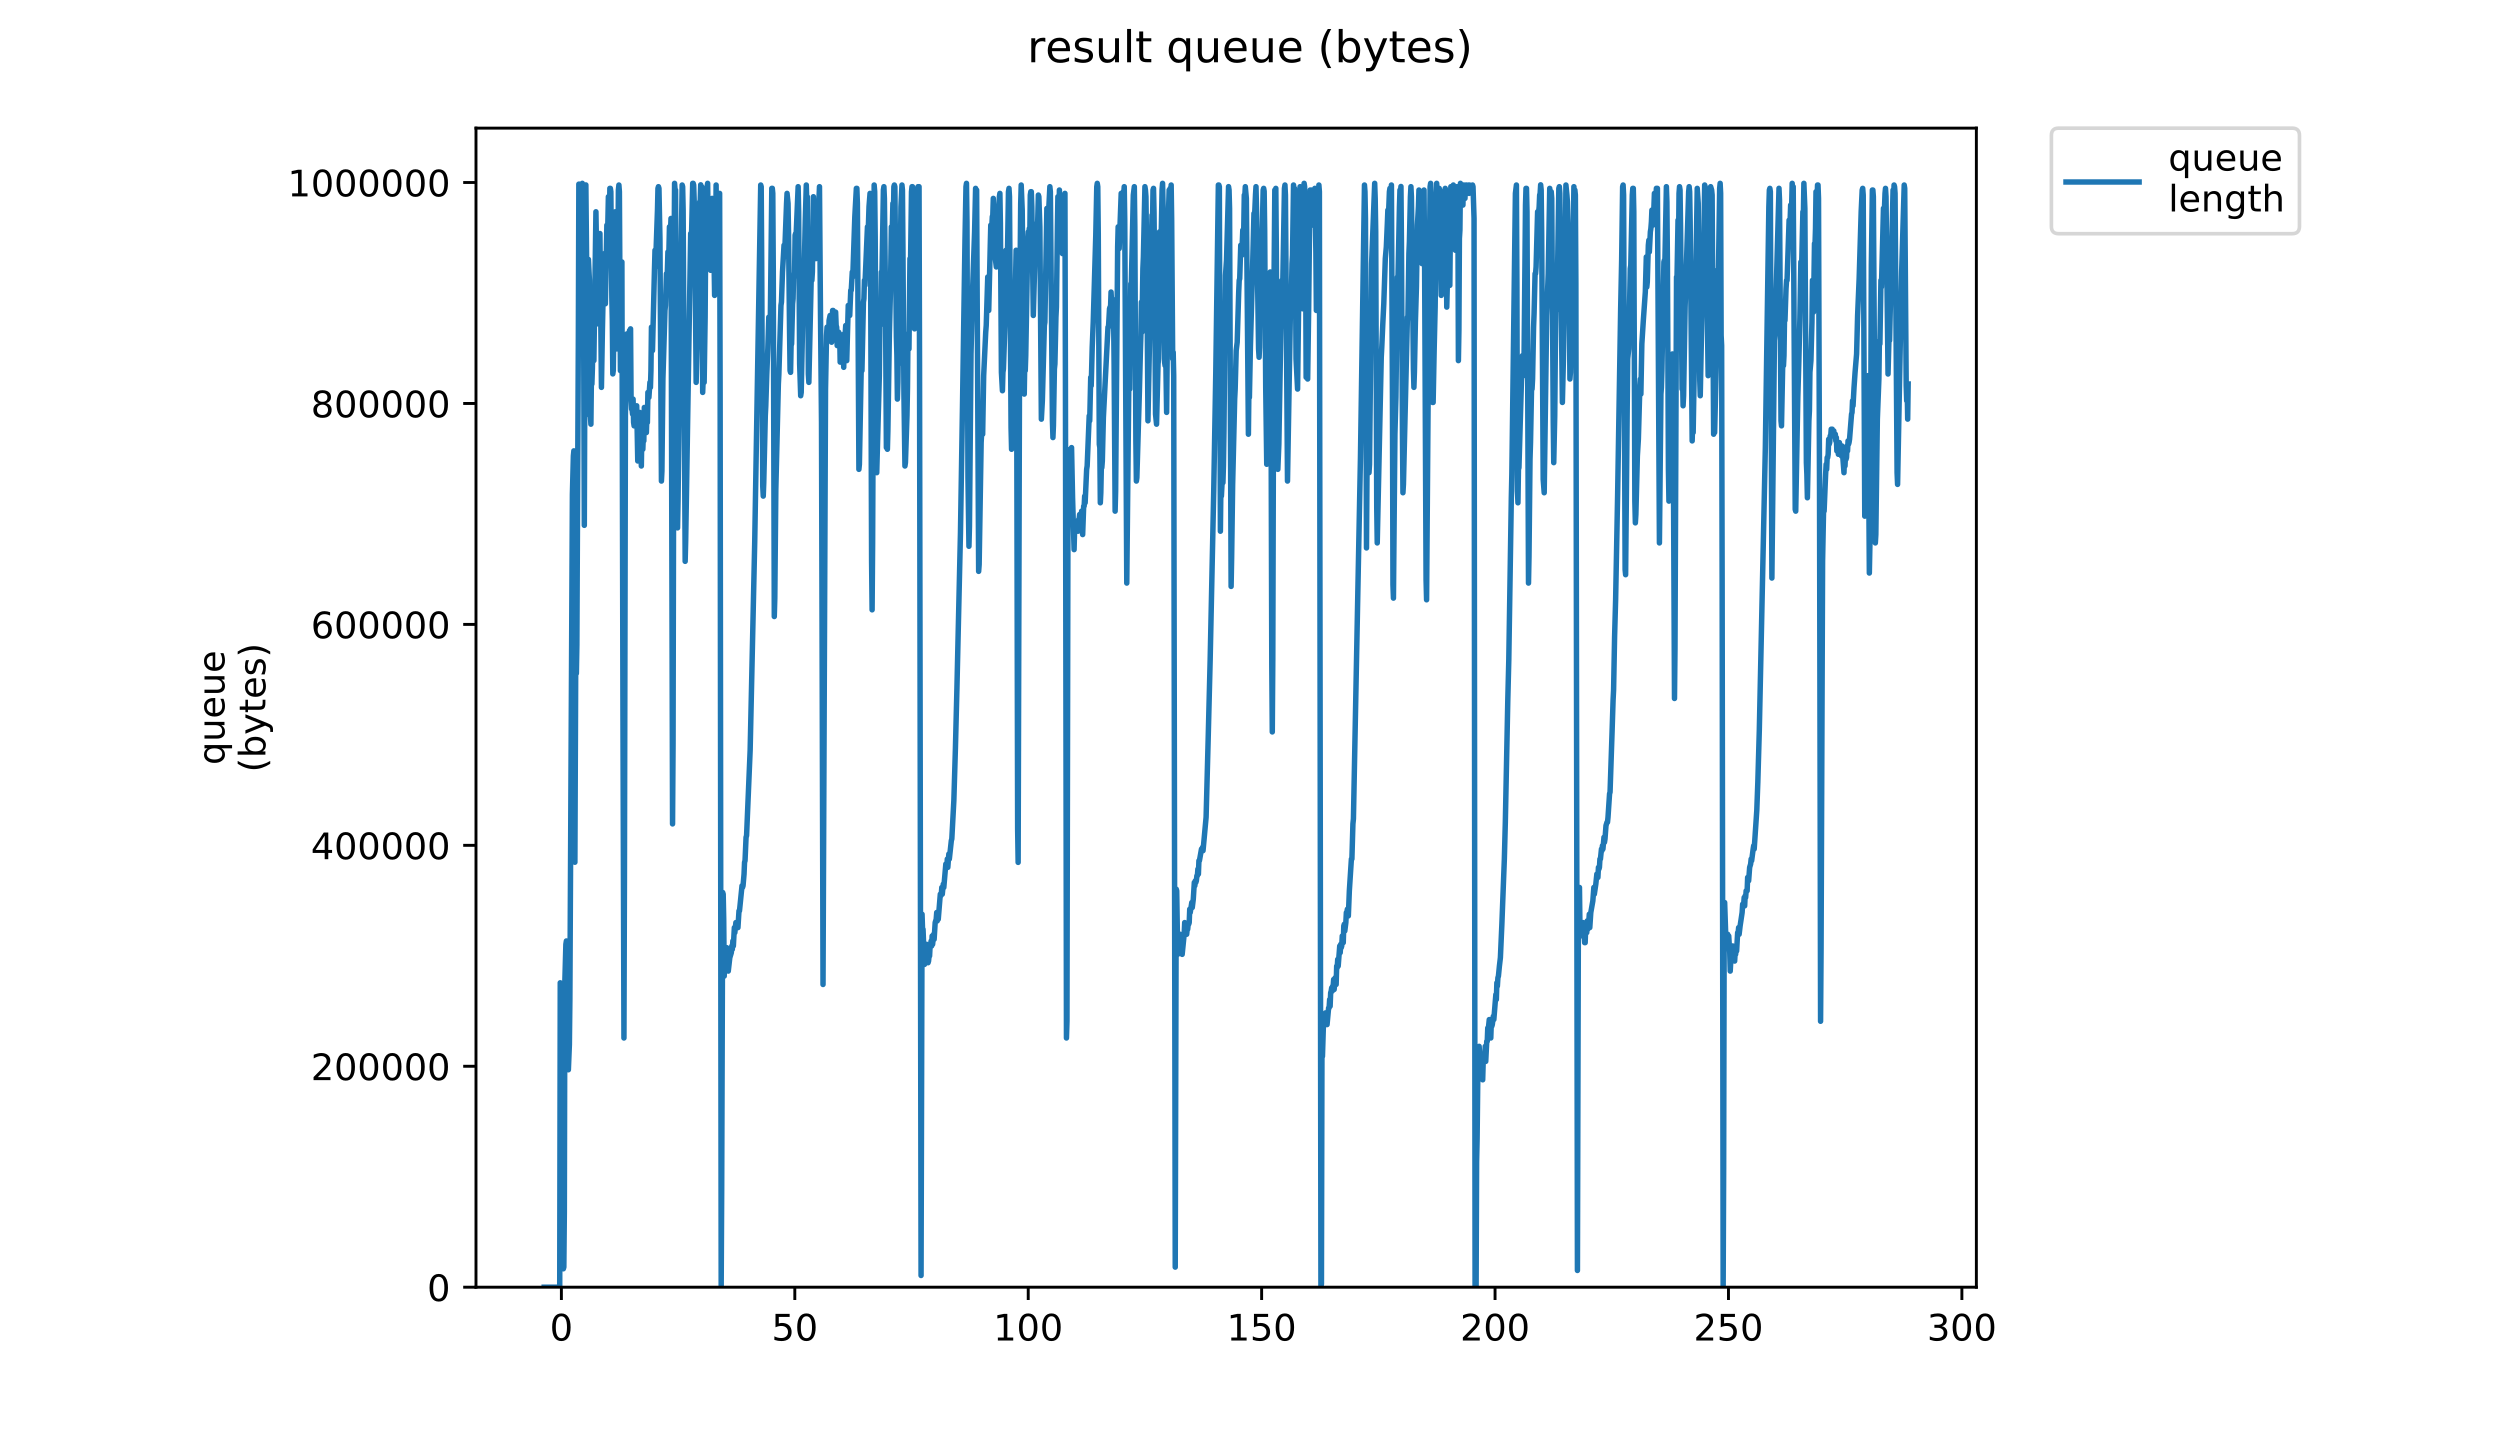 <?xml version="1.0" encoding="utf-8" standalone="no"?>
<!DOCTYPE svg PUBLIC "-//W3C//DTD SVG 1.1//EN"
  "http://www.w3.org/Graphics/SVG/1.1/DTD/svg11.dtd">
<!-- Created with matplotlib (https://matplotlib.org/) -->
<svg height="396pt" version="1.1" viewBox="0 0 684 396" width="684pt" xmlns="http://www.w3.org/2000/svg" xmlns:xlink="http://www.w3.org/1999/xlink">
 <defs>
  <style type="text/css">
*{stroke-linecap:butt;stroke-linejoin:round;}
  </style>
 </defs>
 <g id="figure_1">
  <g id="patch_1">
   <path d="M 0 396 
L 684 396 
L 684 0 
L 0 0 
z
" style="fill:#ffffff;"/>
  </g>
  <g id="axes_1">
   <g id="patch_2">
    <path d="M 130.23 352.174 
L 540.734 352.174 
L 540.734 35.062 
L 130.23 35.062 
z
" style="fill:#ffffff;"/>
   </g>
   <g id="matplotlib.axis_1">
    <g id="xtick_1">
     <g id="line2d_1">
      <defs>
       <path d="M 0 0 
L 0 3.5 
" id="m2cc4eeed5b" style="stroke:#000000;stroke-width:0.8;"/>
      </defs>
      <g>
       <use style="stroke:#000000;stroke-width:0.8;" x="153.597" xlink:href="#m2cc4eeed5b" y="352.174"/>
      </g>
     </g>
     <g id="text_1">
      <!-- 0 -->
      <defs>
       <path d="M 31.781 66.406 
Q 24.172 66.406 20.328 58.906 
Q 16.5 51.422 16.5 36.375 
Q 16.5 21.391 20.328 13.891 
Q 24.172 6.391 31.781 6.391 
Q 39.453 6.391 43.281 13.891 
Q 47.125 21.391 47.125 36.375 
Q 47.125 51.422 43.281 58.906 
Q 39.453 66.406 31.781 66.406 
z
M 31.781 74.219 
Q 44.047 74.219 50.516 64.516 
Q 56.984 54.828 56.984 36.375 
Q 56.984 17.969 50.516 8.266 
Q 44.047 -1.422 31.781 -1.422 
Q 19.531 -1.422 13.062 8.266 
Q 6.594 17.969 6.594 36.375 
Q 6.594 54.828 13.062 64.516 
Q 19.531 74.219 31.781 74.219 
z
" id="DejaVuSans-48"/>
      </defs>
      <g transform="translate(150.416 366.773)scale(0.1 -0.1)">
       <use xlink:href="#DejaVuSans-48"/>
      </g>
     </g>
    </g>
    <g id="xtick_2">
     <g id="line2d_2">
      <g>
       <use style="stroke:#000000;stroke-width:0.8;" x="217.46" xlink:href="#m2cc4eeed5b" y="352.174"/>
      </g>
     </g>
     <g id="text_2">
      <!-- 50 -->
      <defs>
       <path d="M 10.797 72.906 
L 49.516 72.906 
L 49.516 64.594 
L 19.828 64.594 
L 19.828 46.734 
Q 21.969 47.469 24.109 47.828 
Q 26.266 48.188 28.422 48.188 
Q 40.625 48.188 47.75 41.5 
Q 54.891 34.812 54.891 23.391 
Q 54.891 11.625 47.562 5.094 
Q 40.234 -1.422 26.906 -1.422 
Q 22.312 -1.422 17.547 -0.641 
Q 12.797 0.141 7.719 1.703 
L 7.719 11.625 
Q 12.109 9.234 16.797 8.062 
Q 21.484 6.891 26.703 6.891 
Q 35.156 6.891 40.078 11.328 
Q 45.016 15.766 45.016 23.391 
Q 45.016 31 40.078 35.438 
Q 35.156 39.891 26.703 39.891 
Q 22.75 39.891 18.812 39.016 
Q 14.891 38.141 10.797 36.281 
z
" id="DejaVuSans-53"/>
      </defs>
      <g transform="translate(211.097 366.773)scale(0.1 -0.1)">
       <use xlink:href="#DejaVuSans-53"/>
       <use x="63.623" xlink:href="#DejaVuSans-48"/>
      </g>
     </g>
    </g>
    <g id="xtick_3">
     <g id="line2d_3">
      <g>
       <use style="stroke:#000000;stroke-width:0.8;" x="281.322" xlink:href="#m2cc4eeed5b" y="352.174"/>
      </g>
     </g>
     <g id="text_3">
      <!-- 100 -->
      <defs>
       <path d="M 12.406 8.297 
L 28.516 8.297 
L 28.516 63.922 
L 10.984 60.406 
L 10.984 69.391 
L 28.422 72.906 
L 38.281 72.906 
L 38.281 8.297 
L 54.391 8.297 
L 54.391 0 
L 12.406 0 
z
" id="DejaVuSans-49"/>
      </defs>
      <g transform="translate(271.778 366.773)scale(0.1 -0.1)">
       <use xlink:href="#DejaVuSans-49"/>
       <use x="63.623" xlink:href="#DejaVuSans-48"/>
       <use x="127.246" xlink:href="#DejaVuSans-48"/>
      </g>
     </g>
    </g>
    <g id="xtick_4">
     <g id="line2d_4">
      <g>
       <use style="stroke:#000000;stroke-width:0.8;" x="345.184" xlink:href="#m2cc4eeed5b" y="352.174"/>
      </g>
     </g>
     <g id="text_4">
      <!-- 150 -->
      <g transform="translate(335.64 366.773)scale(0.1 -0.1)">
       <use xlink:href="#DejaVuSans-49"/>
       <use x="63.623" xlink:href="#DejaVuSans-53"/>
       <use x="127.246" xlink:href="#DejaVuSans-48"/>
      </g>
     </g>
    </g>
    <g id="xtick_5">
     <g id="line2d_5">
      <g>
       <use style="stroke:#000000;stroke-width:0.8;" x="409.046" xlink:href="#m2cc4eeed5b" y="352.174"/>
      </g>
     </g>
     <g id="text_5">
      <!-- 200 -->
      <defs>
       <path d="M 19.188 8.297 
L 53.609 8.297 
L 53.609 0 
L 7.328 0 
L 7.328 8.297 
Q 12.938 14.109 22.625 23.891 
Q 32.328 33.688 34.812 36.531 
Q 39.547 41.844 41.422 45.531 
Q 43.312 49.219 43.312 52.781 
Q 43.312 58.594 39.234 62.25 
Q 35.156 65.922 28.609 65.922 
Q 23.969 65.922 18.812 64.312 
Q 13.672 62.703 7.812 59.422 
L 7.812 69.391 
Q 13.766 71.781 18.938 73 
Q 24.125 74.219 28.422 74.219 
Q 39.75 74.219 46.484 68.547 
Q 53.219 62.891 53.219 53.422 
Q 53.219 48.922 51.531 44.891 
Q 49.859 40.875 45.406 35.406 
Q 44.188 33.984 37.641 27.219 
Q 31.109 20.453 19.188 8.297 
z
" id="DejaVuSans-50"/>
      </defs>
      <g transform="translate(399.503 366.773)scale(0.1 -0.1)">
       <use xlink:href="#DejaVuSans-50"/>
       <use x="63.623" xlink:href="#DejaVuSans-48"/>
       <use x="127.246" xlink:href="#DejaVuSans-48"/>
      </g>
     </g>
    </g>
    <g id="xtick_6">
     <g id="line2d_6">
      <g>
       <use style="stroke:#000000;stroke-width:0.8;" x="472.909" xlink:href="#m2cc4eeed5b" y="352.174"/>
      </g>
     </g>
     <g id="text_6">
      <!-- 250 -->
      <g transform="translate(463.365 366.773)scale(0.1 -0.1)">
       <use xlink:href="#DejaVuSans-50"/>
       <use x="63.623" xlink:href="#DejaVuSans-53"/>
       <use x="127.246" xlink:href="#DejaVuSans-48"/>
      </g>
     </g>
    </g>
    <g id="xtick_7">
     <g id="line2d_7">
      <g>
       <use style="stroke:#000000;stroke-width:0.8;" x="536.771" xlink:href="#m2cc4eeed5b" y="352.174"/>
      </g>
     </g>
     <g id="text_7">
      <!-- 300 -->
      <defs>
       <path d="M 40.578 39.312 
Q 47.656 37.797 51.625 33 
Q 55.609 28.219 55.609 21.188 
Q 55.609 10.406 48.188 4.484 
Q 40.766 -1.422 27.094 -1.422 
Q 22.516 -1.422 17.656 -0.516 
Q 12.797 0.391 7.625 2.203 
L 7.625 11.719 
Q 11.719 9.328 16.594 8.109 
Q 21.484 6.891 26.812 6.891 
Q 36.078 6.891 40.938 10.547 
Q 45.797 14.203 45.797 21.188 
Q 45.797 27.641 41.281 31.266 
Q 36.766 34.906 28.719 34.906 
L 20.219 34.906 
L 20.219 43.016 
L 29.109 43.016 
Q 36.375 43.016 40.234 45.922 
Q 44.094 48.828 44.094 54.297 
Q 44.094 59.906 40.109 62.906 
Q 36.141 65.922 28.719 65.922 
Q 24.656 65.922 20.016 65.031 
Q 15.375 64.156 9.812 62.312 
L 9.812 71.094 
Q 15.438 72.656 20.344 73.438 
Q 25.25 74.219 29.594 74.219 
Q 40.828 74.219 47.359 69.109 
Q 53.906 64.016 53.906 55.328 
Q 53.906 49.266 50.438 45.094 
Q 46.969 40.922 40.578 39.312 
z
" id="DejaVuSans-51"/>
      </defs>
      <g transform="translate(527.227 366.773)scale(0.1 -0.1)">
       <use xlink:href="#DejaVuSans-51"/>
       <use x="63.623" xlink:href="#DejaVuSans-48"/>
       <use x="127.246" xlink:href="#DejaVuSans-48"/>
      </g>
     </g>
    </g>
   </g>
   <g id="matplotlib.axis_2">
    <g id="ytick_1">
     <g id="line2d_8">
      <defs>
       <path d="M 0 0 
L -3.5 0 
" id="m1f0e6b4dda" style="stroke:#000000;stroke-width:0.8;"/>
      </defs>
      <g>
       <use style="stroke:#000000;stroke-width:0.8;" x="130.23" xlink:href="#m1f0e6b4dda" y="352.174"/>
      </g>
     </g>
     <g id="text_8">
      <!-- 0 -->
      <g transform="translate(116.868 355.973)scale(0.1 -0.1)">
       <use xlink:href="#DejaVuSans-48"/>
      </g>
     </g>
    </g>
    <g id="ytick_2">
     <g id="line2d_9">
      <g>
       <use style="stroke:#000000;stroke-width:0.8;" x="130.23" xlink:href="#m1f0e6b4dda" y="291.726"/>
      </g>
     </g>
     <g id="text_9">
      <!-- 200000 -->
      <g transform="translate(85.055 295.525)scale(0.1 -0.1)">
       <use xlink:href="#DejaVuSans-50"/>
       <use x="63.623" xlink:href="#DejaVuSans-48"/>
       <use x="127.246" xlink:href="#DejaVuSans-48"/>
       <use x="190.869" xlink:href="#DejaVuSans-48"/>
       <use x="254.492" xlink:href="#DejaVuSans-48"/>
       <use x="318.115" xlink:href="#DejaVuSans-48"/>
      </g>
     </g>
    </g>
    <g id="ytick_3">
     <g id="line2d_10">
      <g>
       <use style="stroke:#000000;stroke-width:0.8;" x="130.23" xlink:href="#m1f0e6b4dda" y="231.278"/>
      </g>
     </g>
     <g id="text_10">
      <!-- 400000 -->
      <defs>
       <path d="M 37.797 64.312 
L 12.891 25.391 
L 37.797 25.391 
z
M 35.203 72.906 
L 47.609 72.906 
L 47.609 25.391 
L 58.016 25.391 
L 58.016 17.188 
L 47.609 17.188 
L 47.609 0 
L 37.797 0 
L 37.797 17.188 
L 4.891 17.188 
L 4.891 26.703 
z
" id="DejaVuSans-52"/>
      </defs>
      <g transform="translate(85.055 235.077)scale(0.1 -0.1)">
       <use xlink:href="#DejaVuSans-52"/>
       <use x="63.623" xlink:href="#DejaVuSans-48"/>
       <use x="127.246" xlink:href="#DejaVuSans-48"/>
       <use x="190.869" xlink:href="#DejaVuSans-48"/>
       <use x="254.492" xlink:href="#DejaVuSans-48"/>
       <use x="318.115" xlink:href="#DejaVuSans-48"/>
      </g>
     </g>
    </g>
    <g id="ytick_4">
     <g id="line2d_11">
      <g>
       <use style="stroke:#000000;stroke-width:0.8;" x="130.23" xlink:href="#m1f0e6b4dda" y="170.83"/>
      </g>
     </g>
     <g id="text_11">
      <!-- 600000 -->
      <defs>
       <path d="M 33.016 40.375 
Q 26.375 40.375 22.484 35.828 
Q 18.609 31.297 18.609 23.391 
Q 18.609 15.531 22.484 10.953 
Q 26.375 6.391 33.016 6.391 
Q 39.656 6.391 43.531 10.953 
Q 47.406 15.531 47.406 23.391 
Q 47.406 31.297 43.531 35.828 
Q 39.656 40.375 33.016 40.375 
z
M 52.594 71.297 
L 52.594 62.312 
Q 48.875 64.062 45.094 64.984 
Q 41.312 65.922 37.594 65.922 
Q 27.828 65.922 22.672 59.328 
Q 17.531 52.734 16.797 39.406 
Q 19.672 43.656 24.016 45.922 
Q 28.375 48.188 33.594 48.188 
Q 44.578 48.188 50.953 41.516 
Q 57.328 34.859 57.328 23.391 
Q 57.328 12.156 50.688 5.359 
Q 44.047 -1.422 33.016 -1.422 
Q 20.359 -1.422 13.672 8.266 
Q 6.984 17.969 6.984 36.375 
Q 6.984 53.656 15.188 63.938 
Q 23.391 74.219 37.203 74.219 
Q 40.922 74.219 44.703 73.484 
Q 48.484 72.75 52.594 71.297 
z
" id="DejaVuSans-54"/>
      </defs>
      <g transform="translate(85.055 174.629)scale(0.1 -0.1)">
       <use xlink:href="#DejaVuSans-54"/>
       <use x="63.623" xlink:href="#DejaVuSans-48"/>
       <use x="127.246" xlink:href="#DejaVuSans-48"/>
       <use x="190.869" xlink:href="#DejaVuSans-48"/>
       <use x="254.492" xlink:href="#DejaVuSans-48"/>
       <use x="318.115" xlink:href="#DejaVuSans-48"/>
      </g>
     </g>
    </g>
    <g id="ytick_5">
     <g id="line2d_12">
      <g>
       <use style="stroke:#000000;stroke-width:0.8;" x="130.23" xlink:href="#m1f0e6b4dda" y="110.382"/>
      </g>
     </g>
     <g id="text_12">
      <!-- 800000 -->
      <defs>
       <path d="M 31.781 34.625 
Q 24.75 34.625 20.719 30.859 
Q 16.703 27.094 16.703 20.516 
Q 16.703 13.922 20.719 10.156 
Q 24.75 6.391 31.781 6.391 
Q 38.812 6.391 42.859 10.172 
Q 46.922 13.969 46.922 20.516 
Q 46.922 27.094 42.891 30.859 
Q 38.875 34.625 31.781 34.625 
z
M 21.922 38.812 
Q 15.578 40.375 12.031 44.719 
Q 8.5 49.078 8.5 55.328 
Q 8.5 64.062 14.719 69.141 
Q 20.953 74.219 31.781 74.219 
Q 42.672 74.219 48.875 69.141 
Q 55.078 64.062 55.078 55.328 
Q 55.078 49.078 51.531 44.719 
Q 48 40.375 41.703 38.812 
Q 48.828 37.156 52.797 32.312 
Q 56.781 27.484 56.781 20.516 
Q 56.781 9.906 50.312 4.234 
Q 43.844 -1.422 31.781 -1.422 
Q 19.734 -1.422 13.25 4.234 
Q 6.781 9.906 6.781 20.516 
Q 6.781 27.484 10.781 32.312 
Q 14.797 37.156 21.922 38.812 
z
M 18.312 54.391 
Q 18.312 48.734 21.844 45.562 
Q 25.391 42.391 31.781 42.391 
Q 38.141 42.391 41.719 45.562 
Q 45.312 48.734 45.312 54.391 
Q 45.312 60.062 41.719 63.234 
Q 38.141 66.406 31.781 66.406 
Q 25.391 66.406 21.844 63.234 
Q 18.312 60.062 18.312 54.391 
z
" id="DejaVuSans-56"/>
      </defs>
      <g transform="translate(85.055 114.181)scale(0.1 -0.1)">
       <use xlink:href="#DejaVuSans-56"/>
       <use x="63.623" xlink:href="#DejaVuSans-48"/>
       <use x="127.246" xlink:href="#DejaVuSans-48"/>
       <use x="190.869" xlink:href="#DejaVuSans-48"/>
       <use x="254.492" xlink:href="#DejaVuSans-48"/>
       <use x="318.115" xlink:href="#DejaVuSans-48"/>
      </g>
     </g>
    </g>
    <g id="ytick_6">
     <g id="line2d_13">
      <g>
       <use style="stroke:#000000;stroke-width:0.8;" x="130.23" xlink:href="#m1f0e6b4dda" y="49.933"/>
      </g>
     </g>
     <g id="text_13">
      <!-- 1000000 -->
      <g transform="translate(78.693 53.733)scale(0.1 -0.1)">
       <use xlink:href="#DejaVuSans-49"/>
       <use x="63.623" xlink:href="#DejaVuSans-48"/>
       <use x="127.246" xlink:href="#DejaVuSans-48"/>
       <use x="190.869" xlink:href="#DejaVuSans-48"/>
       <use x="254.492" xlink:href="#DejaVuSans-48"/>
       <use x="318.115" xlink:href="#DejaVuSans-48"/>
       <use x="381.738" xlink:href="#DejaVuSans-48"/>
      </g>
     </g>
    </g>
    <g id="text_14">
     <!-- queue -->
     <defs>
      <path d="M 14.797 27.297 
Q 14.797 17.391 18.875 11.75 
Q 22.953 6.109 30.078 6.109 
Q 37.203 6.109 41.297 11.75 
Q 45.406 17.391 45.406 27.297 
Q 45.406 37.203 41.297 42.844 
Q 37.203 48.484 30.078 48.484 
Q 22.953 48.484 18.875 42.844 
Q 14.797 37.203 14.797 27.297 
z
M 45.406 8.203 
Q 42.578 3.328 38.25 0.953 
Q 33.938 -1.422 27.875 -1.422 
Q 17.969 -1.422 11.734 6.484 
Q 5.516 14.406 5.516 27.297 
Q 5.516 40.188 11.734 48.094 
Q 17.969 56 27.875 56 
Q 33.938 56 38.25 53.625 
Q 42.578 51.266 45.406 46.391 
L 45.406 54.688 
L 54.391 54.688 
L 54.391 -20.797 
L 45.406 -20.797 
z
" id="DejaVuSans-113"/>
      <path d="M 8.5 21.578 
L 8.5 54.688 
L 17.484 54.688 
L 17.484 21.922 
Q 17.484 14.156 20.5 10.266 
Q 23.531 6.391 29.594 6.391 
Q 36.859 6.391 41.078 11.031 
Q 45.312 15.672 45.312 23.688 
L 45.312 54.688 
L 54.297 54.688 
L 54.297 0 
L 45.312 0 
L 45.312 8.406 
Q 42.047 3.422 37.719 1 
Q 33.406 -1.422 27.688 -1.422 
Q 18.266 -1.422 13.375 4.438 
Q 8.5 10.297 8.5 21.578 
z
M 31.109 56 
z
" id="DejaVuSans-117"/>
      <path d="M 56.203 29.594 
L 56.203 25.203 
L 14.891 25.203 
Q 15.484 15.922 20.484 11.062 
Q 25.484 6.203 34.422 6.203 
Q 39.594 6.203 44.453 7.469 
Q 49.312 8.734 54.109 11.281 
L 54.109 2.781 
Q 49.266 0.734 44.188 -0.344 
Q 39.109 -1.422 33.891 -1.422 
Q 20.797 -1.422 13.156 6.188 
Q 5.516 13.812 5.516 26.812 
Q 5.516 40.234 12.766 48.109 
Q 20.016 56 32.328 56 
Q 43.359 56 49.781 48.891 
Q 56.203 41.797 56.203 29.594 
z
M 47.219 32.234 
Q 47.125 39.594 43.094 43.984 
Q 39.062 48.391 32.422 48.391 
Q 24.906 48.391 20.391 44.141 
Q 15.875 39.891 15.188 32.172 
z
" id="DejaVuSans-101"/>
     </defs>
     <g transform="translate(61.415 209.283)rotate(-90)scale(0.1 -0.1)">
      <use xlink:href="#DejaVuSans-113"/>
      <use x="63.477" xlink:href="#DejaVuSans-117"/>
      <use x="126.855" xlink:href="#DejaVuSans-101"/>
      <use x="188.379" xlink:href="#DejaVuSans-117"/>
      <use x="251.758" xlink:href="#DejaVuSans-101"/>
     </g>
     <!-- (bytes) -->
     <defs>
      <path d="M 31 75.875 
Q 24.469 64.656 21.281 53.656 
Q 18.109 42.672 18.109 31.391 
Q 18.109 20.125 21.312 9.062 
Q 24.516 -2 31 -13.188 
L 23.188 -13.188 
Q 15.875 -1.703 12.234 9.375 
Q 8.594 20.453 8.594 31.391 
Q 8.594 42.281 12.203 53.312 
Q 15.828 64.359 23.188 75.875 
z
" id="DejaVuSans-40"/>
      <path d="M 48.688 27.297 
Q 48.688 37.203 44.609 42.844 
Q 40.531 48.484 33.406 48.484 
Q 26.266 48.484 22.188 42.844 
Q 18.109 37.203 18.109 27.297 
Q 18.109 17.391 22.188 11.75 
Q 26.266 6.109 33.406 6.109 
Q 40.531 6.109 44.609 11.75 
Q 48.688 17.391 48.688 27.297 
z
M 18.109 46.391 
Q 20.953 51.266 25.266 53.625 
Q 29.594 56 35.594 56 
Q 45.562 56 51.781 48.094 
Q 58.016 40.188 58.016 27.297 
Q 58.016 14.406 51.781 6.484 
Q 45.562 -1.422 35.594 -1.422 
Q 29.594 -1.422 25.266 0.953 
Q 20.953 3.328 18.109 8.203 
L 18.109 0 
L 9.078 0 
L 9.078 75.984 
L 18.109 75.984 
z
" id="DejaVuSans-98"/>
      <path d="M 32.172 -5.078 
Q 28.375 -14.844 24.75 -17.812 
Q 21.141 -20.797 15.094 -20.797 
L 7.906 -20.797 
L 7.906 -13.281 
L 13.188 -13.281 
Q 16.891 -13.281 18.938 -11.516 
Q 21 -9.766 23.484 -3.219 
L 25.094 0.875 
L 2.984 54.688 
L 12.5 54.688 
L 29.594 11.922 
L 46.688 54.688 
L 56.203 54.688 
z
" id="DejaVuSans-121"/>
      <path d="M 18.312 70.219 
L 18.312 54.688 
L 36.812 54.688 
L 36.812 47.703 
L 18.312 47.703 
L 18.312 18.016 
Q 18.312 11.328 20.141 9.422 
Q 21.969 7.516 27.594 7.516 
L 36.812 7.516 
L 36.812 0 
L 27.594 0 
Q 17.188 0 13.234 3.875 
Q 9.281 7.766 9.281 18.016 
L 9.281 47.703 
L 2.688 47.703 
L 2.688 54.688 
L 9.281 54.688 
L 9.281 70.219 
z
" id="DejaVuSans-116"/>
      <path d="M 44.281 53.078 
L 44.281 44.578 
Q 40.484 46.531 36.375 47.5 
Q 32.281 48.484 27.875 48.484 
Q 21.188 48.484 17.844 46.438 
Q 14.5 44.391 14.5 40.281 
Q 14.5 37.156 16.891 35.375 
Q 19.281 33.594 26.516 31.984 
L 29.594 31.297 
Q 39.156 29.25 43.188 25.516 
Q 47.219 21.781 47.219 15.094 
Q 47.219 7.469 41.188 3.016 
Q 35.156 -1.422 24.609 -1.422 
Q 20.219 -1.422 15.453 -0.562 
Q 10.688 0.297 5.422 2 
L 5.422 11.281 
Q 10.406 8.688 15.234 7.391 
Q 20.062 6.109 24.812 6.109 
Q 31.156 6.109 34.562 8.281 
Q 37.984 10.453 37.984 14.406 
Q 37.984 18.062 35.516 20.016 
Q 33.062 21.969 24.703 23.781 
L 21.578 24.516 
Q 13.234 26.266 9.516 29.906 
Q 5.812 33.547 5.812 39.891 
Q 5.812 47.609 11.281 51.797 
Q 16.75 56 26.812 56 
Q 31.781 56 36.172 55.266 
Q 40.578 54.547 44.281 53.078 
z
" id="DejaVuSans-115"/>
      <path d="M 8.016 75.875 
L 15.828 75.875 
Q 23.141 64.359 26.781 53.312 
Q 30.422 42.281 30.422 31.391 
Q 30.422 20.453 26.781 9.375 
Q 23.141 -1.703 15.828 -13.188 
L 8.016 -13.188 
Q 14.5 -2 17.703 9.062 
Q 20.906 20.125 20.906 31.391 
Q 20.906 42.672 17.703 53.656 
Q 14.5 64.656 8.016 75.875 
z
" id="DejaVuSans-41"/>
     </defs>
     <g transform="translate(72.613 211.295)rotate(-90)scale(0.1 -0.1)">
      <use xlink:href="#DejaVuSans-40"/>
      <use x="39.014" xlink:href="#DejaVuSans-98"/>
      <use x="102.49" xlink:href="#DejaVuSans-121"/>
      <use x="161.67" xlink:href="#DejaVuSans-116"/>
      <use x="200.879" xlink:href="#DejaVuSans-101"/>
      <use x="262.402" xlink:href="#DejaVuSans-115"/>
      <use x="314.502" xlink:href="#DejaVuSans-41"/>
     </g>
    </g>
   </g>
   <g id="line2d_14">
    <path clip-path="url(#p8d918fbf1d)" d="M 148.889 352.174 
L 153.14 352.174 
L 153.281 268.892 
L 153.421 269.808 
L 153.562 344.853 
L 153.701 346.225 
L 153.842 344.395 
L 154.125 347.141 
L 154.267 346.683 
L 154.406 331.582 
L 154.545 268.435 
L 154.819 258.368 
L 154.961 257.452 
L 155.099 283.535 
L 155.233 273.926 
L 155.368 278.044 
L 155.508 292.687 
L 155.784 285.803 
L 155.918 273.468 
L 156.605 135.275 
L 156.874 124.728 
L 157.008 123.356 
L 157.288 235.906 
L 157.561 170.968 
L 157.695 184.238 
L 157.83 176.459 
L 158.236 92.239 
L 158.37 50.382 
L 158.504 50.382 
L 158.647 53.366 
L 158.781 51.516 
L 158.916 62.498 
L 159.051 51.512 
L 159.189 52.909 
L 159.323 50.163 
L 159.457 51.056 
L 159.592 62.953 
L 159.868 143.731 
L 160.15 62.952 
L 160.291 50.597 
L 160.567 78.076 
L 160.704 71.212 
L 160.843 76.681 
L 160.984 70.974 
L 161.265 76.683 
L 161.403 113.705 
L 161.537 113.745 
L 161.671 116.056 
L 161.805 103.701 
L 161.942 105.074 
L 162.076 100.933 
L 162.344 85.16 
L 162.486 98.648 
L 163.044 57.942 
L 163.179 66.179 
L 163.313 67.094 
L 163.452 88.601 
L 163.722 82.195 
L 163.862 70.755 
L 163.999 69.382 
L 164.139 63.891 
L 164.553 105.989 
L 164.824 89.974 
L 165.228 70.755 
L 165.363 69.382 
L 165.631 83.11 
L 166.035 61.603 
L 166.169 67.552 
L 166.452 53.821 
L 166.589 64.344 
L 166.723 61.145 
L 166.858 51.536 
L 166.992 51.536 
L 167.126 52.451 
L 167.394 81.279 
L 167.528 87.686 
L 167.663 102.301 
L 167.798 101.386 
L 168.215 66.179 
L 168.353 57.942 
L 168.488 67.094 
L 168.764 95.465 
L 168.904 92.262 
L 169.188 51.993 
L 169.33 50.621 
L 169.467 52.451 
L 169.743 101.413 
L 170.152 71.67 
L 170.434 192.932 
L 170.71 283.993 
L 170.844 240.979 
L 171.113 113.311 
L 171.534 91.346 
L 171.67 94.55 
L 171.811 92.719 
L 171.953 93.177 
L 172.094 93.177 
L 172.236 90.431 
L 172.377 91.346 
L 172.519 89.974 
L 172.661 109.192 
L 172.8 111.938 
L 172.936 111.938 
L 173.071 113.311 
L 173.211 109.192 
L 173.352 115.599 
L 173.494 116.514 
L 173.635 115.599 
L 173.775 111.938 
L 173.915 111.48 
L 174.057 114.684 
L 174.201 111.023 
L 174.489 126.123 
L 174.632 114.226 
L 174.918 116.972 
L 175.059 112.853 
L 175.336 123.835 
L 175.472 127.496 
L 175.608 118.344 
L 175.744 122.92 
L 175.879 122.92 
L 176.015 119.26 
L 176.151 120.632 
L 176.287 111.48 
L 176.428 116.514 
L 176.57 117.429 
L 176.712 114.226 
L 176.85 118.344 
L 176.988 113.768 
L 177.125 115.599 
L 177.264 107.364 
L 177.402 108.735 
L 177.542 108.735 
L 177.819 104.617 
L 177.96 105.989 
L 178.096 101.413 
L 178.236 89.516 
L 178.52 95.922 
L 179.066 73.5 
L 179.204 68.467 
L 179.339 73.043 
L 179.882 57.485 
L 180.017 51.536 
L 180.152 51.078 
L 180.292 51.536 
L 180.561 65.264 
L 180.966 131.615 
L 181.103 128.869 
L 181.373 103.701 
L 181.648 94.55 
L 181.932 84.94 
L 182.067 83.567 
L 182.336 74.873 
L 182.471 78.076 
L 182.741 68.924 
L 182.882 69.84 
L 183.017 68.454 
L 183.16 62.048 
L 183.301 62.518 
L 183.443 63.433 
L 183.584 59.773 
L 184.009 225.421 
L 184.149 203.457 
L 184.425 70.755 
L 184.56 50.163 
L 184.695 51.993 
L 184.831 51.993 
L 185.103 115.599 
L 185.238 113.768 
L 185.378 144.427 
L 185.52 136.648 
L 186.082 86.77 
L 186.636 50.621 
L 186.771 51.078 
L 186.908 57.485 
L 187.461 153.579 
L 187.599 148.088 
L 187.872 131.615 
L 188.968 63.891 
L 189.105 66.636 
L 189.242 62.518 
L 189.521 50.163 
L 189.655 50.163 
L 189.789 50.621 
L 190.06 58.857 
L 190.467 104.617 
L 190.751 93.177 
L 190.893 94.092 
L 191.439 55.197 
L 191.576 55.144 
L 191.715 50.568 
L 191.85 52.909 
L 191.985 51.078 
L 192.253 107.364 
L 192.388 103.701 
L 192.522 93.177 
L 192.656 104.617 
L 192.925 86.77 
L 193.065 66.636 
L 193.202 67.552 
L 193.47 51.078 
L 193.609 50.163 
L 193.886 72.127 
L 194.022 73.043 
L 194.157 69.382 
L 194.434 73.958 
L 194.839 54.281 
L 194.974 65.721 
L 195.109 67.552 
L 195.244 73.043 
L 195.379 72.127 
L 195.514 80.822 
L 195.656 77.161 
L 195.791 69.382 
L 195.925 50.621 
L 196.061 62.976 
L 196.474 59.773 
L 196.611 61.603 
L 196.748 58.857 
L 196.89 52.909 
L 197.031 108.277 
L 197.315 352.174 
L 197.456 325.176 
L 197.728 244.182 
L 197.866 244.64 
L 198.007 251.504 
L 198.147 267.063 
L 198.281 262.486 
L 198.419 262.028 
L 198.554 261.113 
L 198.693 261.571 
L 198.831 259.283 
L 198.972 262.486 
L 199.114 260.198 
L 199.256 265.689 
L 199.674 262.028 
L 200.088 260.656 
L 200.222 258.825 
L 200.364 259.74 
L 200.506 257.452 
L 200.648 258.825 
L 200.917 253.792 
L 201.052 255.165 
L 201.335 252.419 
L 201.477 252.419 
L 201.619 253.792 
L 201.76 252.419 
L 201.902 253.792 
L 202.185 249.216 
L 202.323 249.216 
L 203.012 242.352 
L 203.153 242.81 
L 203.296 242.352 
L 203.57 239.149 
L 203.704 235.946 
L 203.842 235.488 
L 204.121 229.082 
L 204.262 228.624 
L 205.24 205.287 
L 206.494 148.088 
L 208.13 50.621 
L 208.266 51.078 
L 208.401 71.67 
L 208.682 132.987 
L 208.824 135.733 
L 208.963 132.072 
L 209.385 113.768 
L 209.521 111.023 
L 209.795 102.329 
L 210.071 95.465 
L 210.342 86.77 
L 210.478 90.431 
L 210.752 87.686 
L 211.163 51.536 
L 211.299 51.523 
L 211.435 52.893 
L 211.57 73.958 
L 211.845 168.68 
L 211.985 163.646 
L 212.266 133.903 
L 212.959 105.074 
L 213.101 102.329 
L 213.669 83.567 
L 213.808 82.652 
L 214.088 74.415 
L 214.509 67.094 
L 214.648 70.297 
L 215.198 55.654 
L 215.336 52.909 
L 215.61 55.654 
L 215.746 64.344 
L 216.024 90.889 
L 216.162 101.413 
L 216.299 101.871 
L 216.438 94.55 
L 216.577 94.092 
L 216.851 83.11 
L 216.987 81.737 
L 217.124 75.331 
L 217.264 75.788 
L 217.402 74.415 
L 217.541 64.344 
L 217.68 63.891 
L 217.817 64.336 
L 218.371 51.078 
L 218.509 57.942 
L 218.782 99.583 
L 219.067 108.277 
L 219.211 107.364 
L 219.764 80.351 
L 220.046 73.043 
L 220.324 60.23 
L 220.601 50.621 
L 220.743 55.654 
L 220.885 53.821 
L 221.164 102.329 
L 221.305 104.617 
L 221.998 73.958 
L 222.133 76.703 
L 222.268 74.365 
L 222.55 53.821 
L 222.825 63.433 
L 222.963 64.344 
L 223.239 70.755 
L 223.938 57.485 
L 224.211 51.078 
L 224.485 85.855 
L 224.762 115.599 
L 225.177 269.35 
L 225.863 106.447 
L 226.139 91.804 
L 226.279 89.516 
L 226.421 91.804 
L 226.701 92.719 
L 226.835 87.686 
L 227.112 86.313 
L 227.253 86.313 
L 227.527 93.634 
L 227.801 84.94 
L 227.939 84.94 
L 228.074 85.855 
L 228.21 90.889 
L 228.349 91.346 
L 228.627 85.398 
L 228.769 89.058 
L 228.912 89.516 
L 229.051 94.55 
L 229.187 93.634 
L 229.459 90.889 
L 229.595 92.262 
L 229.733 91.346 
L 229.868 99.073 
L 230.002 99.073 
L 230.285 94.55 
L 230.426 93.634 
L 230.568 94.092 
L 230.842 100.498 
L 230.978 91.346 
L 231.112 91.804 
L 231.246 91.346 
L 231.387 89.058 
L 231.668 98.668 
L 232.08 83.567 
L 232.215 84.483 
L 232.351 83.567 
L 232.486 86.313 
L 232.765 79.436 
L 232.901 79.436 
L 233.183 74.415 
L 233.321 75.788 
L 233.875 59.315 
L 234.299 51.536 
L 234.441 51.536 
L 234.582 55.654 
L 234.995 128.41 
L 235.13 127.039 
L 235.688 97.753 
L 235.828 101.413 
L 236.233 82.652 
L 236.367 81.737 
L 236.508 76.703 
L 236.642 78.076 
L 237.334 62.06 
L 237.476 65.264 
L 237.76 56.569 
L 238.043 52.909 
L 238.182 66.636 
L 238.466 153.579 
L 238.608 166.849 
L 238.749 148.545 
L 239.171 50.621 
L 239.314 52.451 
L 239.456 64.806 
L 239.733 119.717 
L 239.875 129.327 
L 240.586 102.786 
L 240.728 89.058 
L 240.87 89.058 
L 241.006 84.025 
L 241.141 74.415 
L 241.277 76.703 
L 241.694 51.993 
L 241.835 51.078 
L 241.971 54.281 
L 242.24 78.534 
L 242.512 122.463 
L 242.651 119.26 
L 242.79 122.92 
L 242.925 117.887 
L 243.333 91.346 
L 243.608 80.364 
L 243.878 62.06 
L 244.015 68.009 
L 244.293 55.654 
L 244.428 60.23 
L 244.562 51.078 
L 244.696 50.621 
L 244.833 51.078 
L 245.249 92.262 
L 245.389 97.295 
L 245.525 109.192 
L 245.666 104.617 
L 245.807 93.634 
L 245.948 99.583 
L 246.5 56.569 
L 246.776 50.621 
L 246.91 51.993 
L 247.045 68.009 
L 247.315 107.82 
L 247.591 127.496 
L 247.729 126.581 
L 248.147 113.768 
L 248.289 105.989 
L 248.424 91.346 
L 248.694 95.465 
L 248.964 70.755 
L 249.099 73.5 
L 249.381 52.451 
L 249.523 51.078 
L 249.657 51.078 
L 249.794 52.909 
L 250.217 89.974 
L 250.353 85.855 
L 250.492 84.94 
L 250.633 76.703 
L 250.772 80.364 
L 251.044 52.451 
L 251.18 51.078 
L 251.315 51.993 
L 251.452 51.078 
L 251.586 99.583 
L 252.003 348.971 
L 252.273 250.131 
L 252.408 254.249 
L 252.543 254.249 
L 252.814 261.113 
L 252.949 263.859 
L 253.228 259.283 
L 253.37 258.368 
L 253.508 258.368 
L 253.916 263.401 
L 254.051 262.944 
L 254.193 261.571 
L 254.334 261.571 
L 254.475 258.825 
L 254.616 258.368 
L 254.754 257.452 
L 254.894 258.825 
L 255.029 256.08 
L 255.163 258.368 
L 255.439 255.622 
L 255.578 256.995 
L 255.861 252.419 
L 256.143 251.504 
L 256.283 249.661 
L 256.424 251.961 
L 256.566 251.046 
L 256.707 251.504 
L 257.267 244.64 
L 257.402 245.097 
L 257.539 244.64 
L 257.673 242.81 
L 257.808 244.64 
L 258.083 241.894 
L 258.225 242.81 
L 258.775 236.403 
L 258.91 237.28 
L 259.047 237.318 
L 259.184 235.03 
L 259.323 237.318 
L 259.6 233.658 
L 259.739 235.03 
L 260.281 229.997 
L 260.416 229.539 
L 260.974 219.015 
L 261.399 204.829 
L 261.814 188.356 
L 262.781 145.8 
L 263.329 111.48 
L 264.019 65.721 
L 264.29 51.078 
L 264.426 50.163 
L 264.564 60.688 
L 264.835 130.699 
L 265.105 149.461 
L 265.244 143.957 
L 265.668 96.841 
L 266.093 79.449 
L 266.647 63.433 
L 266.922 51.536 
L 267.062 52.451 
L 267.202 51.993 
L 267.757 156.325 
L 267.896 154.481 
L 268.441 121.09 
L 268.715 116.056 
L 268.855 118.802 
L 269.132 102.786 
L 269.692 90.889 
L 269.831 89.058 
L 270.243 75.788 
L 270.518 84.94 
L 270.936 67.094 
L 271.075 61.603 
L 271.214 64.806 
L 271.491 59.315 
L 271.629 58.857 
L 271.769 54.281 
L 272.045 57.942 
L 272.32 70.755 
L 272.6 73.043 
L 272.737 69.382 
L 272.877 68.924 
L 273.292 60.688 
L 273.432 53.821 
L 273.568 52.909 
L 273.709 61.145 
L 273.986 101.871 
L 274.265 106.905 
L 274.403 101.871 
L 274.54 100.956 
L 274.956 88.601 
L 275.23 68.467 
L 275.505 78.076 
L 275.914 52.451 
L 276.061 51.536 
L 276.196 53.821 
L 276.623 116.972 
L 276.764 122.92 
L 276.905 113.311 
L 277.04 119.717 
L 278.007 68.467 
L 278.144 95.465 
L 278.425 226.794 
L 278.563 235.946 
L 278.981 85.855 
L 279.26 55.654 
L 279.4 50.621 
L 279.68 57.485 
L 280.097 97.295 
L 280.234 107.82 
L 280.373 99.125 
L 280.512 101.413 
L 280.646 97.295 
L 281.202 65.721 
L 281.337 63.433 
L 281.474 64.344 
L 281.613 62.518 
L 281.749 64.806 
L 281.888 53.366 
L 282.03 52.451 
L 282.166 52.451 
L 282.306 56.569 
L 282.712 86.313 
L 283.4 61.603 
L 283.541 63.891 
L 283.676 61.145 
L 283.818 64.344 
L 284.094 53.366 
L 284.233 53.821 
L 284.503 62.048 
L 284.916 114.684 
L 285.186 109.65 
L 285.738 89.058 
L 285.88 88.143 
L 286.421 57.027 
L 286.555 58.857 
L 286.693 58.4 
L 286.968 56.569 
L 287.242 51.078 
L 287.379 52.451 
L 287.659 83.567 
L 287.942 115.141 
L 288.083 119.717 
L 288.217 116.514 
L 288.485 100.956 
L 288.623 99.583 
L 288.903 86.77 
L 289.037 84.025 
L 289.306 62.06 
L 289.44 53.821 
L 289.577 55.197 
L 289.712 60.688 
L 289.85 51.993 
L 289.985 58.857 
L 290.263 56.569 
L 290.687 69.382 
L 290.959 56.569 
L 291.093 61.603 
L 291.367 52.909 
L 291.502 104.617 
L 291.78 283.993 
L 291.922 279.417 
L 292.197 138.478 
L 292.337 124.751 
L 292.476 124.293 
L 292.613 124.751 
L 292.754 122.92 
L 293.037 124.751 
L 293.177 122.463 
L 293.456 136.19 
L 293.87 150.376 
L 294.009 144.885 
L 294.143 145.342 
L 294.56 143.97 
L 294.701 143.054 
L 294.838 145.342 
L 294.972 145.342 
L 295.107 142.139 
L 295.245 142.139 
L 295.387 140.766 
L 295.521 142.559 
L 295.656 141.682 
L 295.791 141.682 
L 295.932 139.851 
L 296.216 146.257 
L 296.492 138.478 
L 296.627 138.478 
L 296.762 135.733 
L 296.897 137.563 
L 297.305 128.41 
L 297.447 127.496 
L 298.005 113.768 
L 298.144 115.141 
L 298.419 103.244 
L 298.556 105.532 
L 298.83 95.007 
L 299.107 88.143 
L 299.802 64.344 
L 300.074 51.078 
L 300.209 50.163 
L 300.351 51.078 
L 300.485 63.891 
L 300.769 121.547 
L 300.912 122.463 
L 301.048 137.563 
L 301.183 134.818 
L 301.323 127.954 
L 301.459 127.954 
L 301.598 126.123 
L 301.883 114.226 
L 303.143 89.503 
L 303.283 89.516 
L 303.562 84.483 
L 303.702 84.025 
L 303.843 84.025 
L 303.983 79.907 
L 304.123 82.652 
L 304.26 81.737 
L 304.538 83.567 
L 304.676 86.313 
L 304.818 99.583 
L 305.097 139.851 
L 305.237 134.36 
L 305.787 67.552 
L 305.926 62.06 
L 306.203 68.009 
L 306.757 52.909 
L 307.035 61.145 
L 307.313 52.451 
L 307.452 52.909 
L 307.593 51.078 
L 307.731 60.23 
L 308.283 159.528 
L 308.832 105.989 
L 308.972 105.074 
L 309.109 106.447 
L 309.383 77.619 
L 309.521 78.076 
L 310.072 53.366 
L 310.35 51.078 
L 310.491 62.06 
L 310.772 120.632 
L 310.912 131.615 
L 311.047 130.699 
L 311.733 107.364 
L 312.005 96.38 
L 312.145 91.804 
L 312.282 82.652 
L 312.423 90.889 
L 312.692 73.5 
L 312.83 70.297 
L 313.25 51.078 
L 313.388 51.993 
L 313.528 53.821 
L 313.801 75.788 
L 314.077 115.141 
L 315.186 58.857 
L 315.324 61.145 
L 315.463 51.993 
L 315.602 51.536 
L 315.741 57.942 
L 315.879 71.67 
L 316.153 113.311 
L 316.429 116.056 
L 316.84 99.583 
L 316.977 98.21 
L 317.248 63.433 
L 317.383 63.891 
L 317.523 74.415 
L 317.938 51.993 
L 318.077 50.163 
L 318.358 62.518 
L 318.494 92.719 
L 318.635 99.125 
L 318.771 100.041 
L 318.911 94.55 
L 319.186 112.828 
L 319.741 56.569 
L 319.876 51.993 
L 320.013 53.821 
L 320.153 51.536 
L 320.294 56.112 
L 320.432 50.621 
L 320.571 60.23 
L 320.847 98.21 
L 320.987 96.38 
L 321.126 102.786 
L 321.544 346.683 
L 321.813 243.267 
L 321.948 243.725 
L 322.218 261.113 
L 322.353 259.283 
L 322.488 259.283 
L 322.758 256.54 
L 322.893 255.622 
L 323.163 258.825 
L 323.299 257.91 
L 323.441 261.113 
L 323.992 255.622 
L 324.129 252.419 
L 324.267 254.707 
L 324.402 253.334 
L 324.537 253.334 
L 324.672 255.622 
L 324.811 254.249 
L 324.952 254.249 
L 325.087 252.877 
L 325.227 252.877 
L 325.368 252.419 
L 325.506 248.758 
L 325.648 249.673 
L 325.93 247.843 
L 326.07 246.928 
L 326.204 248.301 
L 326.483 246.013 
L 326.764 241.437 
L 326.905 242.352 
L 327.043 240.979 
L 327.184 241.437 
L 327.326 240.979 
L 327.464 239.606 
L 327.602 239.606 
L 327.741 237.776 
L 327.885 239.149 
L 328.022 235.488 
L 328.163 235.488 
L 328.726 232.285 
L 328.867 232.743 
L 329.009 231.827 
L 329.149 232.743 
L 329.989 223.578 
L 330.547 202.541 
L 331.099 180.577 
L 332.075 134.36 
L 332.636 101.871 
L 333.341 50.621 
L 333.479 50.621 
L 333.617 51.078 
L 333.899 145.342 
L 334.035 133.445 
L 334.175 135.733 
L 334.455 130.242 
L 334.594 132.072 
L 334.733 127.496 
L 334.874 117.887 
L 335.153 87.686 
L 335.292 75.331 
L 335.571 71.212 
L 336.131 51.066 
L 336.271 51.993 
L 336.409 57.027 
L 336.832 160.443 
L 336.975 152.664 
L 337.252 132.53 
L 337.807 109.192 
L 337.944 106.447 
L 338.221 95.922 
L 338.494 93.634 
L 338.908 79.907 
L 339.048 76.703 
L 339.187 76.246 
L 339.469 67.094 
L 339.745 69.84 
L 340.023 62.976 
L 340.161 65.264 
L 340.298 62.06 
L 340.436 53.366 
L 340.574 53.821 
L 340.716 51.078 
L 341.001 54.281 
L 341.562 118.802 
L 341.697 106.905 
L 341.836 108.735 
L 342.109 95.007 
L 342.664 74.873 
L 343.082 58.4 
L 343.224 59.773 
L 343.502 53.366 
L 343.638 51.078 
L 343.78 57.027 
L 344.345 95.465 
L 344.485 97.753 
L 344.623 95.007 
L 344.761 82.652 
L 344.903 83.514 
L 345.601 51.993 
L 345.74 51.536 
L 345.877 52.348 
L 346.017 62.976 
L 346.296 105.989 
L 346.577 127.026 
L 346.712 120.175 
L 346.99 88.601 
L 347.129 91.804 
L 347.267 91.804 
L 347.541 74.415 
L 347.681 84.025 
L 347.96 181.952 
L 348.097 200.253 
L 348.238 180.119 
L 348.507 84.94 
L 348.785 51.993 
L 348.928 52.909 
L 349.064 51.536 
L 349.201 68.009 
L 349.478 116.514 
L 349.615 128.41 
L 349.894 121.547 
L 350.447 89.974 
L 350.588 88.601 
L 350.724 76.703 
L 350.862 83.567 
L 351.424 51.536 
L 351.561 50.621 
L 351.698 53.366 
L 352.257 131.615 
L 353.083 83.567 
L 353.219 85.398 
L 353.494 72.127 
L 353.63 69.84 
L 353.907 50.621 
L 354.049 52.451 
L 354.186 51.536 
L 354.325 58.857 
L 354.601 98.21 
L 355.016 106.447 
L 355.702 51.078 
L 355.838 51.536 
L 355.976 52.451 
L 356.251 61.145 
L 356.393 84.483 
L 356.534 73.958 
L 356.674 51.536 
L 356.809 50.163 
L 356.945 51.078 
L 357.218 70.297 
L 357.36 103.244 
L 357.5 101.413 
L 357.637 94.092 
L 357.774 103.701 
L 358.049 84.483 
L 358.33 58.4 
L 358.472 51.993 
L 358.614 53.821 
L 358.756 51.993 
L 359.03 52.909 
L 359.172 61.603 
L 359.311 60.23 
L 359.596 51.993 
L 359.738 51.536 
L 360.021 68.924 
L 360.159 84.94 
L 360.434 62.976 
L 360.573 63.433 
L 360.847 50.621 
L 360.986 52.451 
L 361.404 352.174 
L 361.546 351.259 
L 361.689 287.654 
L 361.825 289.026 
L 362.104 279.875 
L 362.243 279.417 
L 362.379 279.417 
L 362.658 277.129 
L 362.8 280.332 
L 362.942 279.417 
L 363.081 280.332 
L 363.507 275.756 
L 363.647 275.756 
L 363.788 273.468 
L 363.925 275.299 
L 364.066 271.638 
L 364.208 271.18 
L 364.342 270.265 
L 364.478 271.18 
L 364.615 269.808 
L 364.751 269.808 
L 364.887 267.977 
L 365.023 270.723 
L 365.295 267.52 
L 365.43 267.977 
L 365.571 269.35 
L 365.715 264.316 
L 365.856 264.774 
L 365.996 262.486 
L 366.131 264.316 
L 366.548 258.825 
L 366.683 260.656 
L 366.822 258.368 
L 366.963 259.283 
L 367.098 258.825 
L 367.239 256.08 
L 367.375 256.54 
L 367.516 257.91 
L 367.658 253.334 
L 367.796 252.877 
L 367.937 254.707 
L 368.222 252.419 
L 368.362 249.673 
L 368.501 249.673 
L 368.637 248.758 
L 368.908 250.589 
L 369.18 243.725 
L 369.74 235.03 
L 369.879 235.018 
L 370.157 225.421 
L 370.297 224.048 
L 372.219 125.208 
L 373.317 50.621 
L 373.453 52.451 
L 373.592 59.773 
L 373.87 149.918 
L 374.007 129.784 
L 374.283 124.293 
L 374.421 125.666 
L 374.564 129.327 
L 374.704 127.039 
L 375.269 72.127 
L 376.114 50.163 
L 376.255 54.281 
L 376.397 63.433 
L 376.675 138.932 
L 376.811 148.545 
L 377.911 97.753 
L 378.052 95.007 
L 378.334 88.601 
L 378.604 83.11 
L 379.018 70.755 
L 379.297 67.539 
L 379.576 61.145 
L 379.717 57.485 
L 379.856 59.773 
L 380.139 52.451 
L 380.282 51.536 
L 380.421 52.909 
L 380.556 52.909 
L 380.692 50.621 
L 380.97 108.277 
L 381.11 159.985 
L 381.245 163.646 
L 381.65 118.802 
L 381.923 108.697 
L 382.329 75.788 
L 382.468 77.161 
L 382.886 56.569 
L 383.027 51.993 
L 383.167 52.451 
L 383.302 51.025 
L 383.437 66.636 
L 383.709 118.802 
L 383.844 134.818 
L 383.979 132.517 
L 385.066 86.77 
L 385.202 87.228 
L 385.474 69.382 
L 385.61 66.179 
L 385.886 53.821 
L 386.028 51.078 
L 386.164 53.811 
L 386.436 74.873 
L 386.71 100.956 
L 386.846 105.989 
L 386.983 101.871 
L 387.253 88.143 
L 387.535 78.534 
L 387.807 61.603 
L 388.082 56.569 
L 388.223 51.993 
L 388.361 53.366 
L 388.503 52.909 
L 388.639 54.739 
L 388.779 66.179 
L 388.92 66.636 
L 389.06 72.127 
L 389.2 69.382 
L 389.612 51.993 
L 389.752 68.467 
L 390.173 158.613 
L 390.312 164.104 
L 390.864 92.262 
L 391.277 51.078 
L 391.415 50.163 
L 391.555 52.909 
L 391.828 109.65 
L 391.966 110.108 
L 392.106 110.108 
L 392.383 95.922 
L 392.658 84.025 
L 393.073 50.163 
L 393.21 52.909 
L 393.348 59.315 
L 393.624 51.536 
L 393.761 51.536 
L 393.901 51.993 
L 394.316 80.822 
L 394.454 76.246 
L 394.59 67.094 
L 394.866 75.331 
L 395.005 71.67 
L 395.143 53.821 
L 395.418 51.536 
L 395.556 52.451 
L 395.832 84.025 
L 395.971 78.534 
L 396.109 52.909 
L 396.248 62.06 
L 396.388 60.688 
L 396.67 78.076 
L 396.946 51.078 
L 397.083 51.536 
L 397.219 51.078 
L 397.356 51.536 
L 397.493 60.688 
L 397.629 50.621 
L 397.909 57.942 
L 398.047 54.739 
L 398.186 68.467 
L 398.324 62.518 
L 398.46 51.536 
L 398.599 51.078 
L 398.74 51.536 
L 398.879 56.112 
L 399.017 98.668 
L 399.157 90.431 
L 399.294 65.264 
L 399.433 62.976 
L 399.569 50.163 
L 399.705 52.909 
L 399.842 50.621 
L 400.118 56.112 
L 400.257 56.112 
L 400.395 50.621 
L 400.537 50.621 
L 400.676 51.536 
L 400.816 54.281 
L 400.951 51.078 
L 401.089 50.621 
L 401.232 50.621 
L 401.37 52.909 
L 401.783 50.621 
L 401.921 52.909 
L 402.061 50.621 
L 402.196 51.536 
L 402.332 51.536 
L 402.471 52.451 
L 402.609 51.078 
L 402.747 51.078 
L 402.883 50.621 
L 403.019 51.078 
L 403.298 59.773 
L 403.579 352.174 
L 403.864 352.174 
L 403.999 317.855 
L 404.137 311.448 
L 404.414 286.738 
L 404.555 290.399 
L 404.69 286.281 
L 405.106 292.23 
L 405.246 288.569 
L 405.385 293.602 
L 405.525 293.602 
L 405.664 295.433 
L 405.803 290.399 
L 406.082 289.484 
L 406.218 289.484 
L 406.359 286.281 
L 406.497 290.399 
L 406.772 284.908 
L 406.91 284.908 
L 407.048 281.247 
L 407.183 281.705 
L 407.459 278.959 
L 407.601 278.959 
L 407.88 283.993 
L 408.021 279.875 
L 408.156 280.79 
L 408.295 280.332 
L 408.576 278.044 
L 408.714 278.947 
L 409.264 272.095 
L 409.401 273.468 
L 409.54 268.892 
L 409.682 269.808 
L 409.824 267.52 
L 409.968 267.063 
L 410.238 264.316 
L 410.507 262.028 
L 410.912 252.864 
L 411.589 235.03 
L 411.858 224.963 
L 412.532 191.559 
L 412.805 180.577 
L 413.495 136.19 
L 413.636 129.784 
L 414.614 52.909 
L 414.892 50.621 
L 415.029 78.076 
L 415.17 134.36 
L 415.311 137.563 
L 415.448 128.41 
L 415.586 127.954 
L 416.271 104.159 
L 416.409 101.871 
L 416.549 97.295 
L 416.82 102.786 
L 416.957 100.498 
L 417.372 56.112 
L 417.51 51.536 
L 417.648 51.536 
L 417.787 57.942 
L 418.196 159.528 
L 418.336 152.206 
L 418.611 125.666 
L 418.75 121.09 
L 419.026 106.447 
L 419.169 106.447 
L 419.31 103.701 
L 419.585 89.516 
L 419.722 85.843 
L 419.996 74.873 
L 420.133 74.873 
L 420.272 73.043 
L 420.687 57.929 
L 420.827 59.773 
L 421.111 56.569 
L 421.248 53.366 
L 421.383 52.909 
L 421.521 50.568 
L 421.662 51.941 
L 421.804 63.891 
L 422.217 131.157 
L 422.493 134.818 
L 423.178 86.313 
L 423.455 78.534 
L 423.589 74.873 
L 424.005 51.536 
L 424.14 54.281 
L 424.281 52.451 
L 424.416 52.451 
L 424.554 54.281 
L 424.967 115.599 
L 425.105 126.581 
L 425.376 113.768 
L 425.657 82.652 
L 425.799 84.94 
L 425.941 84.025 
L 426.079 78.534 
L 426.355 60.192 
L 426.493 51.536 
L 426.631 51.078 
L 426.767 52.909 
L 427.467 110.108 
L 427.742 98.668 
L 428.162 69.84 
L 428.298 64.344 
L 428.435 50.621 
L 428.706 53.366 
L 428.841 55.197 
L 429.111 66.179 
L 429.249 72.585 
L 429.53 103.701 
L 429.669 101.871 
L 430.205 74.415 
L 430.345 71.67 
L 430.617 51.078 
L 430.752 56.112 
L 430.886 51.993 
L 431.022 53.366 
L 431.162 77.619 
L 431.584 347.598 
L 431.859 246.013 
L 432.142 242.81 
L 432.282 254.249 
L 432.425 256.08 
L 432.707 254.249 
L 432.848 254.707 
L 433.133 252.419 
L 433.275 255.622 
L 433.416 255.165 
L 433.56 257.91 
L 433.703 257.91 
L 433.847 253.792 
L 434.13 255.165 
L 434.268 251.961 
L 434.41 254.249 
L 434.549 251.961 
L 434.683 252.419 
L 434.826 250.131 
L 434.966 253.792 
L 435.241 249.673 
L 435.804 246.47 
L 436.074 242.81 
L 436.209 244.64 
L 436.478 242.81 
L 436.614 241.894 
L 436.895 239.149 
L 437.189 240.064 
L 437.331 237.318 
L 437.467 237.776 
L 437.604 237.318 
L 437.739 235.03 
L 437.881 235.03 
L 438.159 232.285 
L 438.295 232.743 
L 438.43 231.37 
L 438.565 232.285 
L 438.845 229.082 
L 438.983 230.455 
L 439.127 229.539 
L 439.398 225.879 
L 439.678 224.963 
L 439.813 224.963 
L 439.951 223.591 
L 440.375 217.184 
L 440.512 216.727 
L 441.064 200.253 
L 441.339 191.559 
L 441.477 188.814 
L 441.753 174.171 
L 442.033 164.104 
L 442.582 135.275 
L 443.41 84.483 
L 443.68 71.212 
L 443.949 51.078 
L 444.083 50.621 
L 444.217 53.366 
L 444.495 124.293 
L 444.633 155.867 
L 444.767 157.24 
L 445.333 98.21 
L 445.617 95.465 
L 446.04 73.5 
L 446.179 72.585 
L 446.593 53.366 
L 446.73 51.536 
L 446.872 51.536 
L 447.009 57.942 
L 447.291 137.106 
L 447.433 143.054 
L 447.575 140.766 
L 447.984 124.751 
L 448.258 120.175 
L 448.672 105.532 
L 448.807 103.701 
L 448.941 107.82 
L 449.21 94.092 
L 449.614 87.686 
L 450.158 79.907 
L 450.428 70.297 
L 450.563 78.534 
L 450.699 77.161 
L 450.983 67.094 
L 451.126 65.721 
L 451.26 68.924 
L 451.537 63.433 
L 451.679 62.518 
L 451.822 60.688 
L 451.958 57.485 
L 452.098 57.485 
L 452.236 61.603 
L 452.511 56.569 
L 452.645 52.909 
L 452.913 56.569 
L 453.187 51.523 
L 453.466 51.536 
L 453.739 99.583 
L 454.017 148.545 
L 454.429 107.82 
L 454.564 105.989 
L 454.699 101.413 
L 455.107 78.534 
L 455.243 71.67 
L 455.378 71.212 
L 455.514 71.67 
L 455.922 51.078 
L 456.064 55.197 
L 456.205 71.67 
L 456.48 128.41 
L 456.619 137.106 
L 456.897 127.039 
L 457.036 124.293 
L 457.176 118.802 
L 457.453 99.125 
L 457.588 96.841 
L 457.729 103.244 
L 458.14 191.102 
L 458.277 177.374 
L 458.696 75.788 
L 458.832 75.788 
L 459.106 60.23 
L 459.243 67.094 
L 459.38 52.909 
L 459.52 51.078 
L 459.658 51.993 
L 459.797 61.603 
L 460.213 106.447 
L 460.352 103.701 
L 460.492 111.023 
L 460.631 108.277 
L 461.045 84.025 
L 462.015 52.451 
L 462.151 51.078 
L 462.288 52.451 
L 462.429 60.688 
L 462.978 120.632 
L 463.115 115.141 
L 463.252 118.344 
L 464.362 51.536 
L 464.634 55.654 
L 465.053 104.146 
L 465.188 108.277 
L 465.86 74.873 
L 465.994 78.076 
L 466.398 50.621 
L 466.537 51.078 
L 466.672 53.821 
L 467.348 102.786 
L 468.033 51.078 
L 468.303 51.981 
L 468.441 53.366 
L 468.85 118.802 
L 468.99 116.514 
L 469.125 118.344 
L 469.668 95.465 
L 469.809 73.958 
L 469.95 82.652 
L 470.085 79.907 
L 470.496 51.536 
L 470.63 50.163 
L 470.766 52.871 
L 470.903 91.766 
L 471.04 94.55 
L 471.177 159.07 
L 471.454 352.174 
L 471.591 319.685 
L 471.727 257.452 
L 471.864 246.928 
L 472.274 259.283 
L 472.412 258.825 
L 472.693 255.622 
L 472.836 257.452 
L 472.98 256.08 
L 473.256 260.656 
L 473.39 265.689 
L 473.659 260.656 
L 473.793 260.656 
L 473.927 261.113 
L 474.062 258.813 
L 474.197 259.283 
L 474.332 261.571 
L 474.466 261.571 
L 474.601 262.944 
L 474.735 260.656 
L 474.87 261.113 
L 475.005 259.283 
L 475.14 260.198 
L 475.417 255.165 
L 475.554 255.165 
L 475.689 253.792 
L 475.824 255.622 
L 476.095 253.334 
L 476.643 249.673 
L 476.787 247.385 
L 476.931 247.843 
L 477.07 247.385 
L 477.205 245.555 
L 477.34 247.843 
L 477.475 245.097 
L 477.609 245.555 
L 477.744 243.725 
L 478.018 243.725 
L 478.153 240.064 
L 478.29 240.064 
L 478.428 240.979 
L 478.702 237.318 
L 478.975 236.403 
L 479.114 235.03 
L 479.25 235.488 
L 479.665 232.285 
L 479.807 231.37 
L 479.948 232.285 
L 480.655 221.76 
L 480.942 213.981 
L 481.347 199.796 
L 482.996 122.463 
L 483.956 56.569 
L 484.097 51.993 
L 484.234 51.536 
L 484.368 52.451 
L 484.787 158.155 
L 485.488 93.177 
L 485.623 91.804 
L 486.733 51.523 
L 486.874 54.726 
L 487.28 115.141 
L 487.418 116.514 
L 487.824 95.922 
L 487.96 100.041 
L 488.098 97.295 
L 488.236 87.686 
L 488.373 87.686 
L 488.657 78.991 
L 488.798 76.703 
L 488.937 76.703 
L 489.496 60.23 
L 489.64 64.344 
L 489.918 56.112 
L 490.06 57.942 
L 490.199 56.112 
L 490.341 50.163 
L 490.483 52.451 
L 490.625 51.078 
L 491.171 139.394 
L 491.309 139.851 
L 491.88 108.722 
L 492.156 99.125 
L 492.44 87.228 
L 492.713 71.67 
L 492.849 74.873 
L 492.985 70.297 
L 493.267 57.942 
L 493.406 58.857 
L 493.541 50.163 
L 493.811 57.027 
L 494.223 126.581 
L 494.36 129.784 
L 494.502 136.19 
L 494.915 115.141 
L 495.056 112.396 
L 495.196 101.871 
L 495.468 98.668 
L 495.749 88.143 
L 495.884 76.703 
L 496.164 85.398 
L 496.442 66.636 
L 496.582 67.094 
L 496.721 62.518 
L 496.856 52.451 
L 496.999 59.315 
L 497.275 50.621 
L 497.412 50.621 
L 497.547 54.281 
L 497.823 134.36 
L 498.107 279.417 
L 498.247 259.283 
L 498.66 153.579 
L 498.94 138.932 
L 499.078 139.851 
L 499.49 129.784 
L 499.631 127.039 
L 499.771 128.41 
L 499.912 125.208 
L 500.047 125.208 
L 500.185 124.293 
L 500.328 120.175 
L 500.463 121.547 
L 500.601 121.09 
L 500.74 119.26 
L 500.88 119.26 
L 501.021 117.429 
L 501.305 117.429 
L 501.587 119.26 
L 501.724 117.887 
L 501.867 119.26 
L 502.003 119.26 
L 502.142 118.802 
L 502.283 120.632 
L 502.424 119.717 
L 502.559 123.378 
L 502.694 122.463 
L 502.833 122.92 
L 502.975 124.293 
L 503.114 123.378 
L 503.256 121.09 
L 503.54 122.92 
L 503.824 124.751 
L 503.96 122.005 
L 504.513 129.327 
L 504.653 125.208 
L 504.796 127.496 
L 504.932 124.293 
L 505.069 125.666 
L 505.206 125.208 
L 505.349 122.005 
L 505.49 123.378 
L 505.624 120.632 
L 505.76 121.547 
L 505.895 121.09 
L 506.035 120.175 
L 506.582 113.311 
L 506.716 112.853 
L 506.85 109.65 
L 506.99 111.023 
L 507.264 105.989 
L 507.547 101.871 
L 507.963 96.841 
L 508.24 86.313 
L 508.661 76.246 
L 509.215 57.942 
L 509.495 51.993 
L 509.635 51.536 
L 509.777 53.366 
L 510.196 141.224 
L 510.331 138.478 
L 510.609 114.684 
L 510.893 105.989 
L 511.032 102.786 
L 511.175 116.514 
L 511.452 156.782 
L 511.723 143.054 
L 511.998 72.585 
L 512.275 51.993 
L 512.416 51.993 
L 512.551 53.811 
L 512.821 94.55 
L 513.093 148.545 
L 513.228 146.257 
L 513.643 114.684 
L 514.065 103.701 
L 514.202 93.177 
L 514.342 94.092 
L 514.621 76.703 
L 514.759 78.534 
L 515.316 56.989 
L 515.456 60.688 
L 515.738 52.909 
L 515.873 51.536 
L 516.013 53.821 
L 516.564 102.329 
L 516.841 91.804 
L 516.981 93.177 
L 517.668 63.433 
L 517.94 51.993 
L 518.08 54.739 
L 518.217 50.621 
L 518.352 51.078 
L 518.489 52.909 
L 519.042 129.327 
L 519.177 132.53 
L 520.29 74.403 
L 520.991 50.621 
L 521.13 51.536 
L 521.536 105.532 
L 521.671 109.65 
L 521.806 106.447 
L 521.94 114.671 
L 522.075 105.061 
L 522.075 105.061 
" style="fill:none;stroke:#1f77b4;stroke-linecap:square;stroke-width:1.5;"/>
   </g>
   <g id="patch_3">
    <path d="M 130.23 352.174 
L 130.23 35.062 
" style="fill:none;stroke:#000000;stroke-linecap:square;stroke-linejoin:miter;stroke-width:0.8;"/>
   </g>
   <g id="patch_4">
    <path d="M 540.734 352.174 
L 540.734 35.062 
" style="fill:none;stroke:#000000;stroke-linecap:square;stroke-linejoin:miter;stroke-width:0.8;"/>
   </g>
   <g id="patch_5">
    <path d="M 130.23 352.174 
L 540.734 352.174 
" style="fill:none;stroke:#000000;stroke-linecap:square;stroke-linejoin:miter;stroke-width:0.8;"/>
   </g>
   <g id="patch_6">
    <path d="M 130.23 35.062 
L 540.734 35.062 
" style="fill:none;stroke:#000000;stroke-linecap:square;stroke-linejoin:miter;stroke-width:0.8;"/>
   </g>
   <g id="legend_1">
    <g id="patch_7">
     <path d="M 563.259 63.938 
L 627.134 63.938 
Q 629.134 63.938 629.134 61.938 
L 629.134 37.062 
Q 629.134 35.062 627.134 35.062 
L 563.259 35.062 
Q 561.259 35.062 561.259 37.062 
L 561.259 61.938 
Q 561.259 63.938 563.259 63.938 
z
" style="fill:#ffffff;opacity:0.8;stroke:#cccccc;stroke-linejoin:miter;"/>
    </g>
    <g id="line2d_15">
     <path d="M 565.259 49.8 
L 585.259 49.8 
" style="fill:none;stroke:#1f77b4;stroke-linecap:square;stroke-width:1.5;"/>
    </g>
    <g id="line2d_16"/>
    <g id="text_15">
     <!-- queue -->
     <g transform="translate(593.259 46.661)scale(0.1 -0.1)">
      <use xlink:href="#DejaVuSans-113"/>
      <use x="63.477" xlink:href="#DejaVuSans-117"/>
      <use x="126.855" xlink:href="#DejaVuSans-101"/>
      <use x="188.379" xlink:href="#DejaVuSans-117"/>
      <use x="251.758" xlink:href="#DejaVuSans-101"/>
     </g>
     <!-- length -->
     <defs>
      <path d="M 9.422 75.984 
L 18.406 75.984 
L 18.406 0 
L 9.422 0 
z
" id="DejaVuSans-108"/>
      <path d="M 54.891 33.016 
L 54.891 0 
L 45.906 0 
L 45.906 32.719 
Q 45.906 40.484 42.875 44.328 
Q 39.844 48.188 33.797 48.188 
Q 26.516 48.188 22.312 43.547 
Q 18.109 38.922 18.109 30.906 
L 18.109 0 
L 9.078 0 
L 9.078 54.688 
L 18.109 54.688 
L 18.109 46.188 
Q 21.344 51.125 25.703 53.562 
Q 30.078 56 35.797 56 
Q 45.219 56 50.047 50.172 
Q 54.891 44.344 54.891 33.016 
z
" id="DejaVuSans-110"/>
      <path d="M 45.406 27.984 
Q 45.406 37.75 41.375 43.109 
Q 37.359 48.484 30.078 48.484 
Q 22.859 48.484 18.828 43.109 
Q 14.797 37.75 14.797 27.984 
Q 14.797 18.266 18.828 12.891 
Q 22.859 7.516 30.078 7.516 
Q 37.359 7.516 41.375 12.891 
Q 45.406 18.266 45.406 27.984 
z
M 54.391 6.781 
Q 54.391 -7.172 48.188 -13.984 
Q 42 -20.797 29.203 -20.797 
Q 24.469 -20.797 20.266 -20.094 
Q 16.062 -19.391 12.109 -17.922 
L 12.109 -9.188 
Q 16.062 -11.328 19.922 -12.344 
Q 23.781 -13.375 27.781 -13.375 
Q 36.625 -13.375 41.016 -8.766 
Q 45.406 -4.156 45.406 5.172 
L 45.406 9.625 
Q 42.625 4.781 38.281 2.391 
Q 33.938 0 27.875 0 
Q 17.828 0 11.672 7.656 
Q 5.516 15.328 5.516 27.984 
Q 5.516 40.672 11.672 48.328 
Q 17.828 56 27.875 56 
Q 33.938 56 38.281 53.609 
Q 42.625 51.219 45.406 46.391 
L 45.406 54.688 
L 54.391 54.688 
z
" id="DejaVuSans-103"/>
      <path d="M 54.891 33.016 
L 54.891 0 
L 45.906 0 
L 45.906 32.719 
Q 45.906 40.484 42.875 44.328 
Q 39.844 48.188 33.797 48.188 
Q 26.516 48.188 22.312 43.547 
Q 18.109 38.922 18.109 30.906 
L 18.109 0 
L 9.078 0 
L 9.078 75.984 
L 18.109 75.984 
L 18.109 46.188 
Q 21.344 51.125 25.703 53.562 
Q 30.078 56 35.797 56 
Q 45.219 56 50.047 50.172 
Q 54.891 44.344 54.891 33.016 
z
" id="DejaVuSans-104"/>
     </defs>
     <g transform="translate(593.259 57.859)scale(0.1 -0.1)">
      <use xlink:href="#DejaVuSans-108"/>
      <use x="27.783" xlink:href="#DejaVuSans-101"/>
      <use x="89.307" xlink:href="#DejaVuSans-110"/>
      <use x="152.686" xlink:href="#DejaVuSans-103"/>
      <use x="216.162" xlink:href="#DejaVuSans-116"/>
      <use x="255.371" xlink:href="#DejaVuSans-104"/>
     </g>
    </g>
   </g>
  </g>
  <g id="text_16">
   <!-- result queue (bytes) -->
   <defs>
    <path d="M 41.109 46.297 
Q 39.594 47.172 37.812 47.578 
Q 36.031 48 33.891 48 
Q 26.266 48 22.188 43.047 
Q 18.109 38.094 18.109 28.812 
L 18.109 0 
L 9.078 0 
L 9.078 54.688 
L 18.109 54.688 
L 18.109 46.188 
Q 20.953 51.172 25.484 53.578 
Q 30.031 56 36.531 56 
Q 37.453 56 38.578 55.875 
Q 39.703 55.766 41.062 55.516 
z
" id="DejaVuSans-114"/>
    <path id="DejaVuSans-32"/>
   </defs>
   <g transform="translate(281.073 17.038)scale(0.12 -0.12)">
    <use xlink:href="#DejaVuSans-114"/>
    <use x="41.082" xlink:href="#DejaVuSans-101"/>
    <use x="102.605" xlink:href="#DejaVuSans-115"/>
    <use x="154.705" xlink:href="#DejaVuSans-117"/>
    <use x="218.084" xlink:href="#DejaVuSans-108"/>
    <use x="245.867" xlink:href="#DejaVuSans-116"/>
    <use x="285.076" xlink:href="#DejaVuSans-32"/>
    <use x="316.863" xlink:href="#DejaVuSans-113"/>
    <use x="380.34" xlink:href="#DejaVuSans-117"/>
    <use x="443.719" xlink:href="#DejaVuSans-101"/>
    <use x="505.242" xlink:href="#DejaVuSans-117"/>
    <use x="568.621" xlink:href="#DejaVuSans-101"/>
    <use x="630.145" xlink:href="#DejaVuSans-32"/>
    <use x="661.932" xlink:href="#DejaVuSans-40"/>
    <use x="700.945" xlink:href="#DejaVuSans-98"/>
    <use x="764.422" xlink:href="#DejaVuSans-121"/>
    <use x="823.602" xlink:href="#DejaVuSans-116"/>
    <use x="862.811" xlink:href="#DejaVuSans-101"/>
    <use x="924.334" xlink:href="#DejaVuSans-115"/>
    <use x="976.434" xlink:href="#DejaVuSans-41"/>
   </g>
  </g>
 </g>
 <defs>
  <clipPath id="p8d918fbf1d">
   <rect height="317.112" width="410.504" x="130.23" y="35.062"/>
  </clipPath>
 </defs>
</svg>
